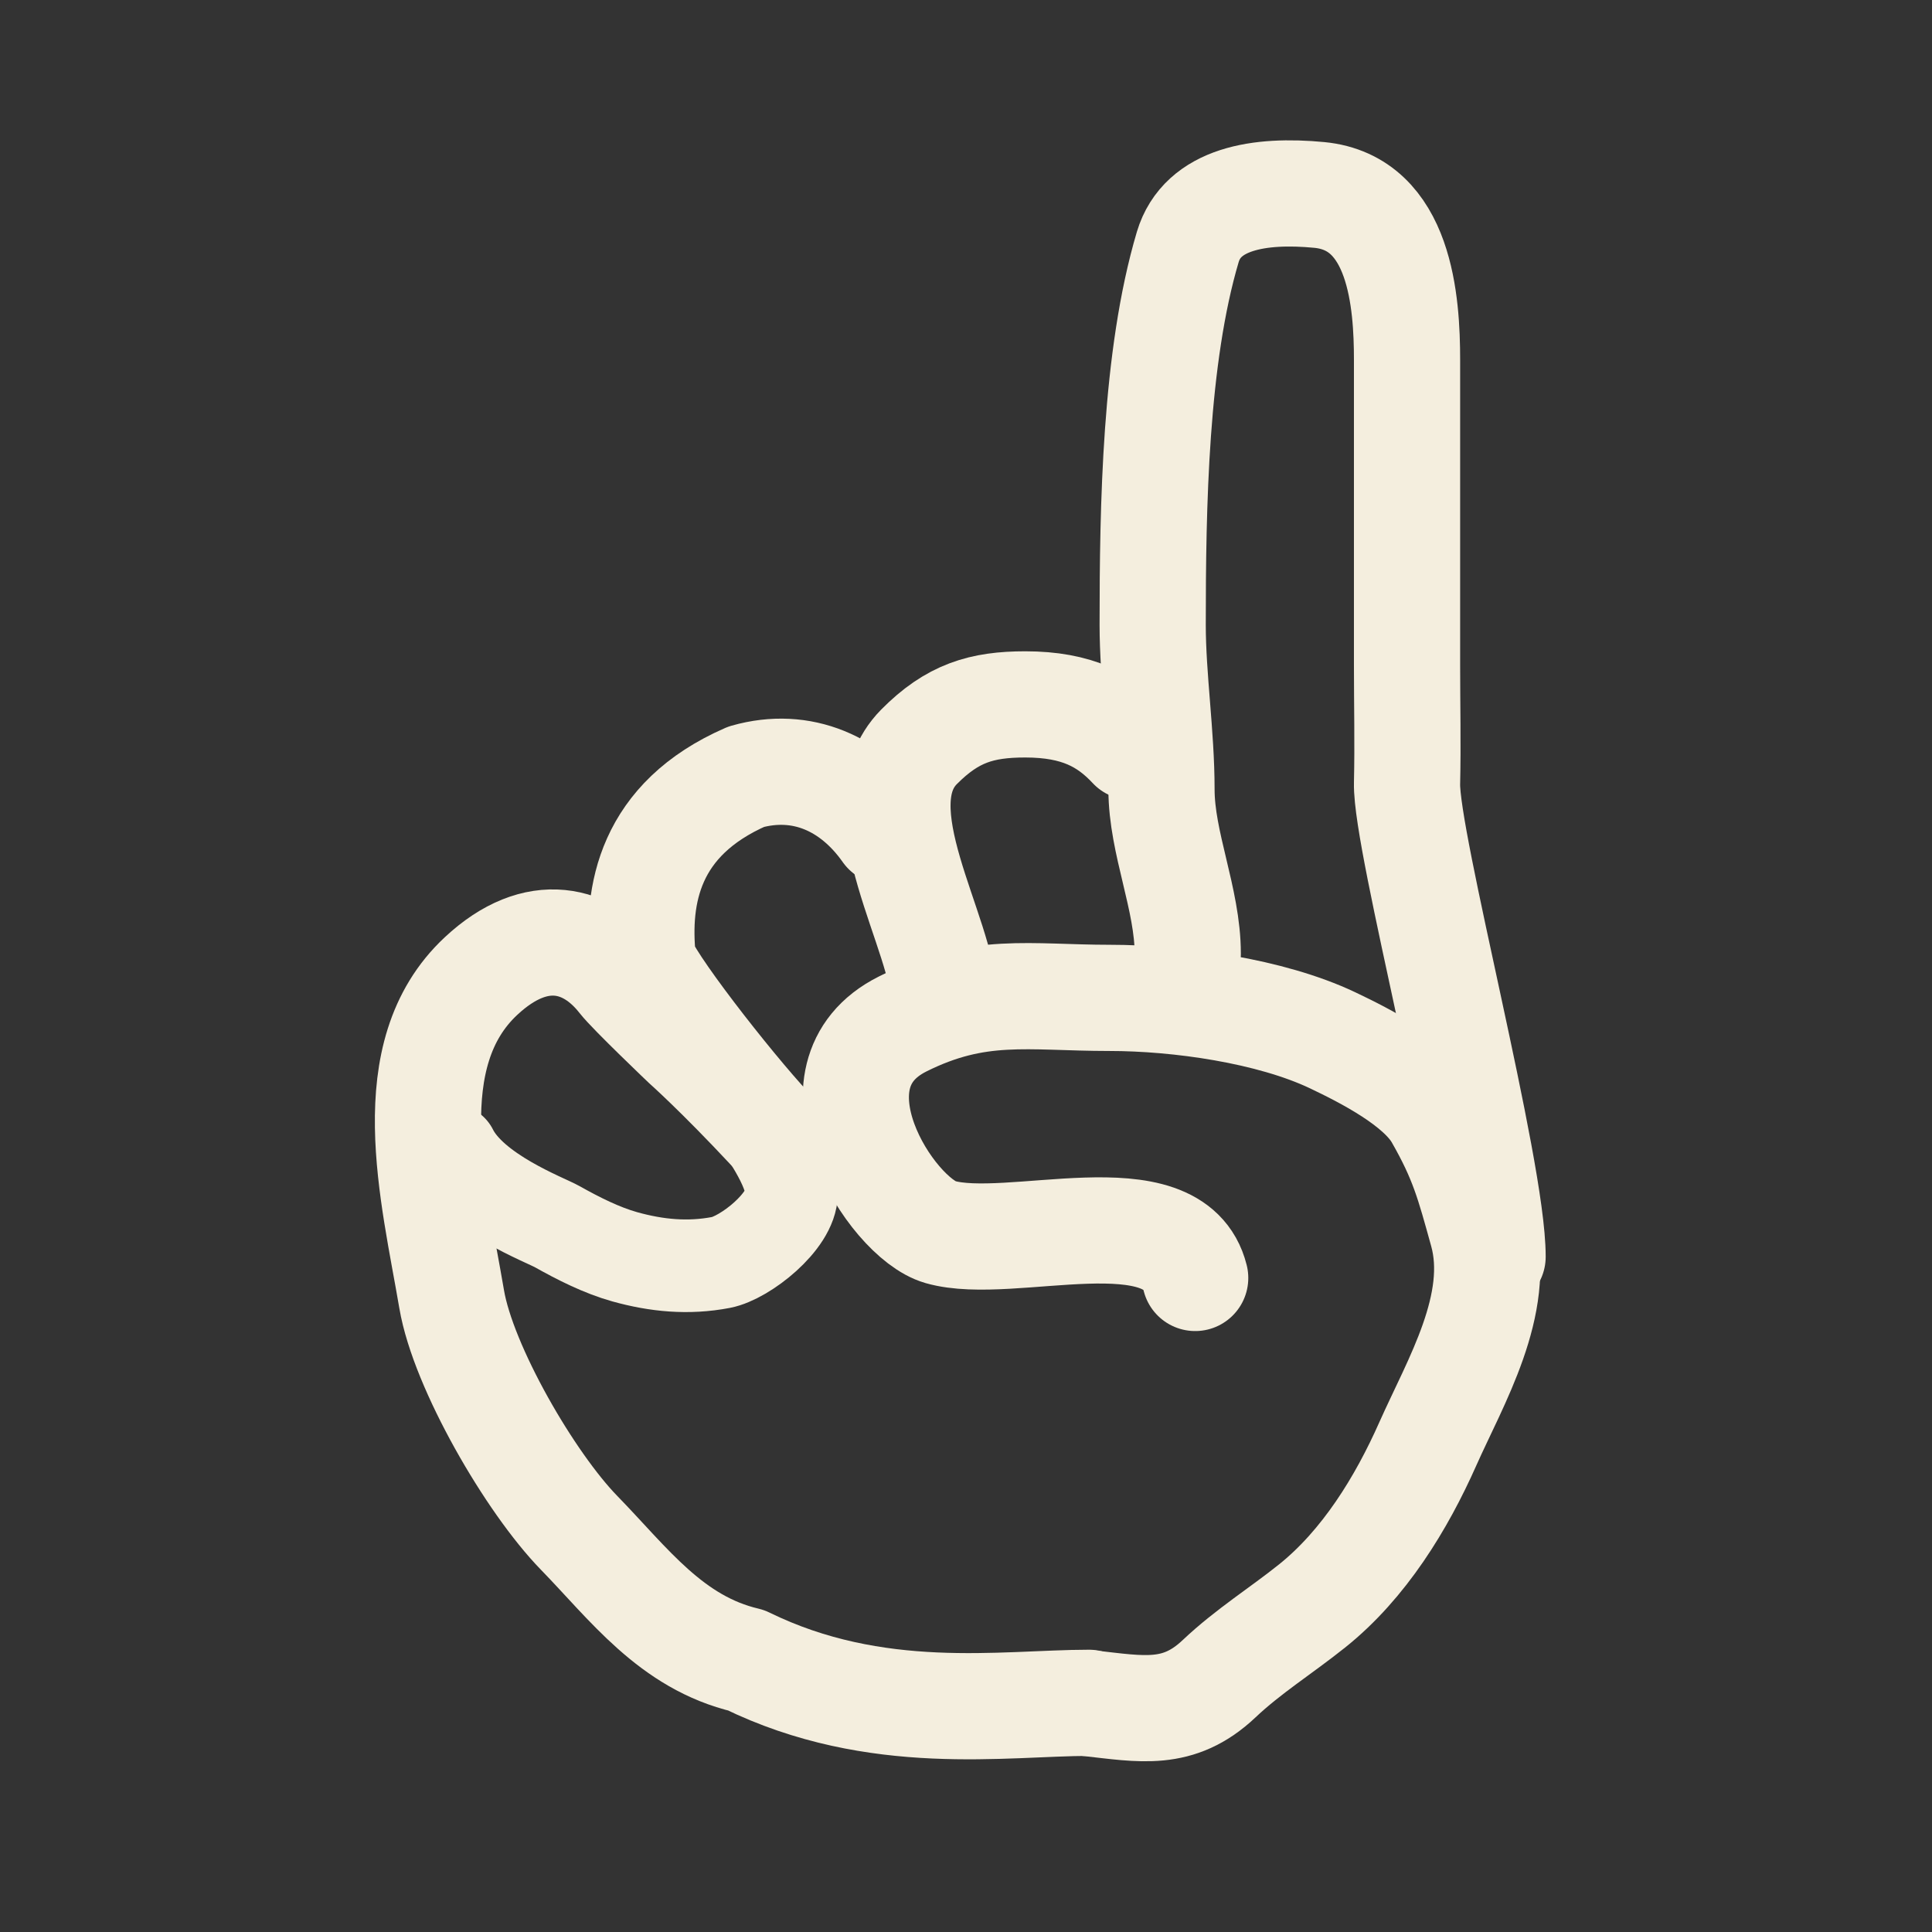 <svg width="32" height="32" viewBox="0 0 32 32" fill="none" xmlns="http://www.w3.org/2000/svg">
<rect x="0" y="0" width="32" height="32" fill="#333333" stroke="none"/>
<path d="M18.04 28.211C18.906 28.307 19.519 28.44 20.189 27.808C20.675 27.348 21.22 27.01 21.733 26.599C22.594 25.91 23.213 24.898 23.65 23.913C24.105 22.89 24.884 21.6 24.553 20.407C24.327 19.593 24.226 19.202 23.814 18.482C23.507 17.945 22.617 17.489 22.069 17.229C21.043 16.743 19.522 16.528 18.376 16.528C17.044 16.528 16.205 16.334 14.951 16.96C13.252 17.81 14.754 20.173 15.574 20.407C16.737 20.739 19.444 19.759 19.796 21.167" stroke="#F4EEDE" stroke-width="1.759" stroke-linecap="round"/>
<path d="M24.722 20.815C24.722 19.351 23.282 13.942 23.305 12.974C23.32 12.323 23.305 11.67 23.305 11.019C23.305 9.332 23.305 7.646 23.305 5.96C23.305 5.016 23.2 3.359 21.852 3.229C20.862 3.134 19.913 3.286 19.673 4.091C19.132 5.913 19.092 8.379 19.092 10.351C19.092 11.217 19.238 12.165 19.238 13.075C19.238 13.966 19.673 14.89 19.673 15.798" stroke="#F4EEDE" stroke-width="1.759" stroke-linecap="round"/>
<path d="M18.741 12.37C18.333 11.933 17.843 11.667 16.981 11.667C16.258 11.667 15.774 11.813 15.222 12.37C14.221 13.382 15.641 15.483 15.641 16.593" stroke="#F4EEDE" stroke-width="1.759" stroke-linecap="round"/>
<path d="M14.677 13.772C14.117 12.976 13.28 12.604 12.36 12.865C10.748 13.569 10.539 14.825 10.647 15.889C10.676 16.171 12.071 17.968 12.758 18.704C11.893 17.777 11.351 17.297 11.351 17.297C11.351 17.297 10.45 16.439 10.287 16.231C9.749 15.544 8.894 15.301 7.967 16.167C6.576 17.465 7.179 19.745 7.481 21.519C7.673 22.648 8.782 24.558 9.592 25.389C10.415 26.234 11.116 27.207 12.36 27.5C14.518 28.556 16.629 28.204 18.036 28.204" stroke="#F4EEDE" stroke-width="1.759" stroke-linecap="round" stroke-linejoin="round"/>
<path d="M7.481 19.055C7.833 19.759 9.028 20.203 9.232 20.319C9.577 20.513 9.965 20.709 10.346 20.816C10.877 20.964 11.399 21.014 11.943 20.91C12.335 20.835 13.111 20.231 13.111 19.759C13.111 19.333 12.64 18.701 12.407 18.352" stroke="#F4EEDE" stroke-width="1.534" stroke-linecap="round"/>
</svg>

